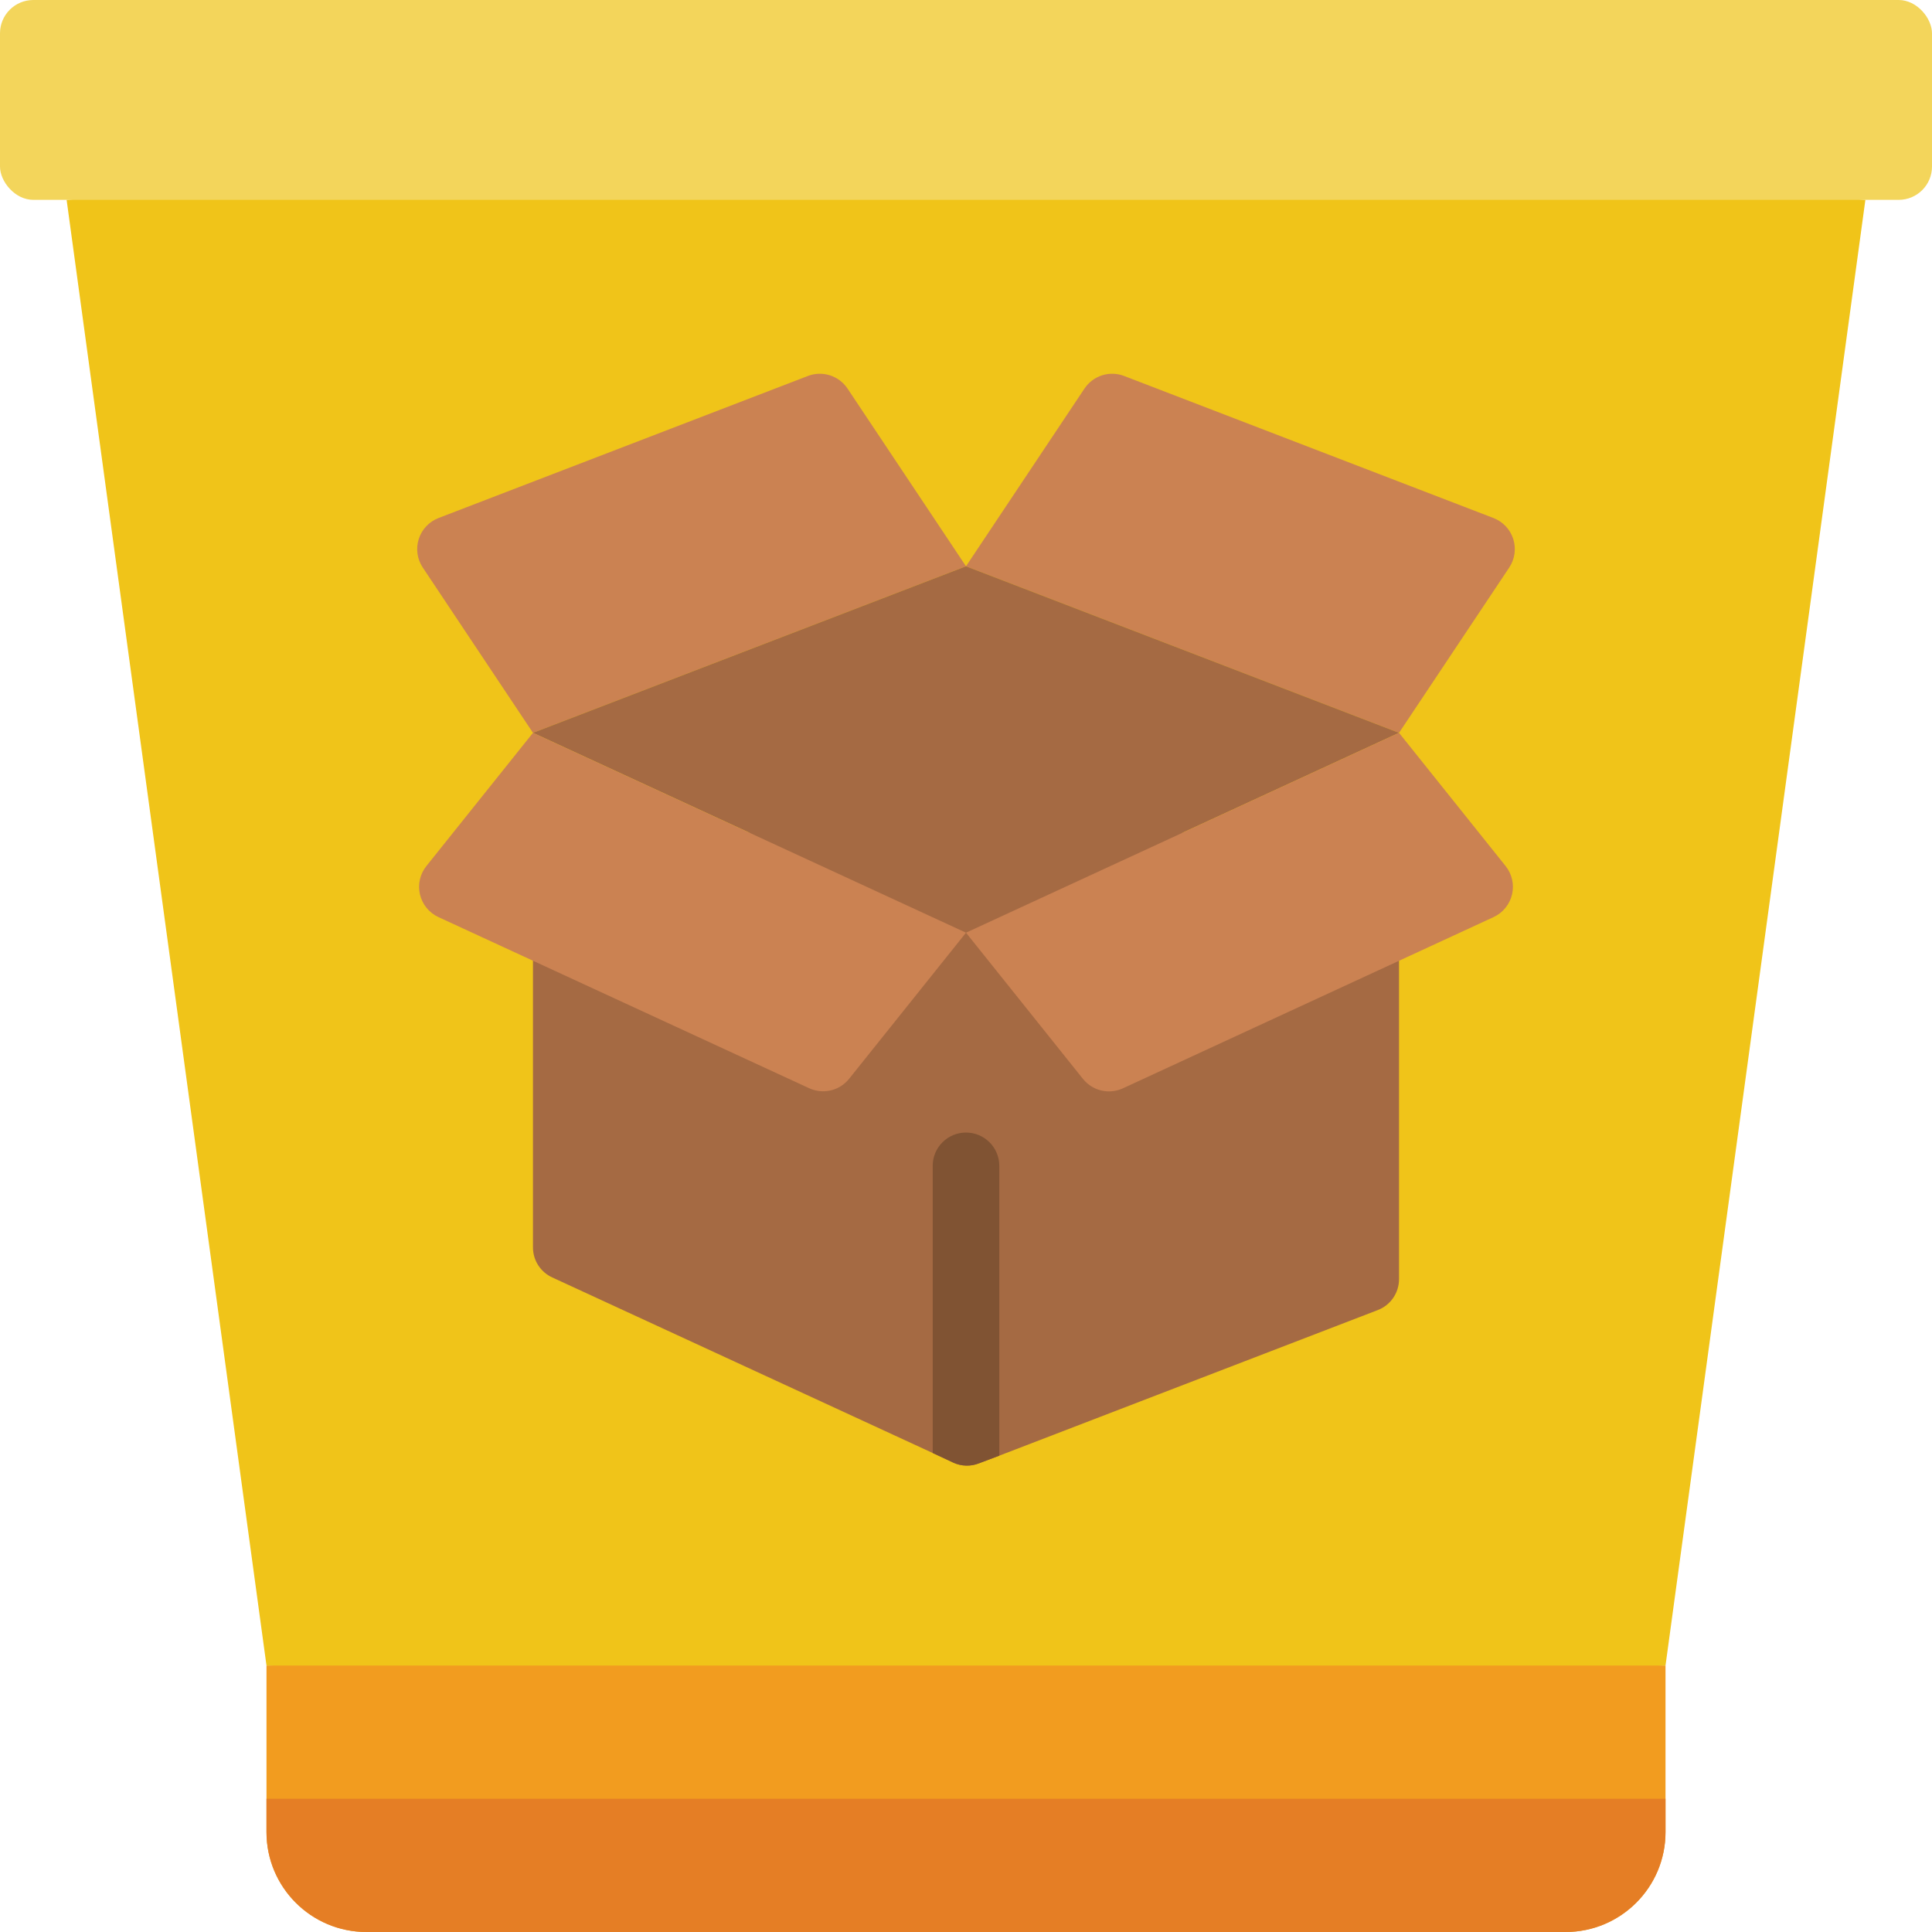 <svg height="512" viewBox="0 0 58 58" width="512" xmlns="http://www.w3.org/2000/svg"><g id="Page-1" fill="none" fill-rule="evenodd"><g id="044---Cardboard-Waste" fill-rule="nonzero"><path id="Shape" d="m56 6-6 44-21 2-21-2-6-44 27-2z" fill="#f0c419"/><path id="Shape" d="m29 17-3.556-5.334c-.259-.389-.754-.547-1.191-.379l-11.087 4.264c-.284.109-.503.341-.595.631-.092.29-.047.605.122.858l3.307 4.96z" fill="#cb8252"/><path id="Shape" d="m29 17 3.556-5.334c.259-.389.754-.547 1.191-.379l11.087 4.264c.284.109.503.341.595.631.092.29.047.605-.122.858l-3.307 4.96z" fill="#cb8252"/><path id="Shape" d="m42 25-0 13.4c0.0.413-.254.783-.64.93l-11.36 4.37-.61.23c-.249.099-.527.091-.77-.02l-.62-.29-11.42-5.27c-.353-.161-.579-.512-.58-.9v-12.45z" fill="#a56a43"/><path id="Shape" d="m30 35v8.7l-.61.23c-.249.099-.527.091-.77-.02l-.62-.29v-8.62c0-.552.448-1 1-1s1 .448 1 1z" fill="#805333"/><rect id="Rectangle-path" fill="#f3d55b" height="6" rx="1" width="58"/><path id="Shape" d="m29 28 13-6-13-5-13 5z" fill="#a56a43"/><path id="Shape" d="m16 22-3.2 4c-.192.24-.263.555-.192.854.071.299.275.549.554.678l11.129 5.137c.417.193.913.076 1.2-.283l3.509-4.386z" fill="#cb8252"/><path id="Shape" d="m42 22 3.2 4c.192.24.263.555.192.854-.071.299-.275.549-.554.678l-11.127 5.14c-.417.193-.913.076-1.2-.283l-3.511-4.389z" fill="#cb8252"/><path id="Shape" d="m8 50h42v5c0 1.657-1.343 3-3 3h-36c-1.657 0-3-1.343-3-3z" fill="#f29c1f"/><path id="Shape" d="m50 54v1c0 1.657-1.343 3-3 3h-36c-1.657 0-3-1.343-3-3v-1z" fill="#e57e25"/></g></g></svg>